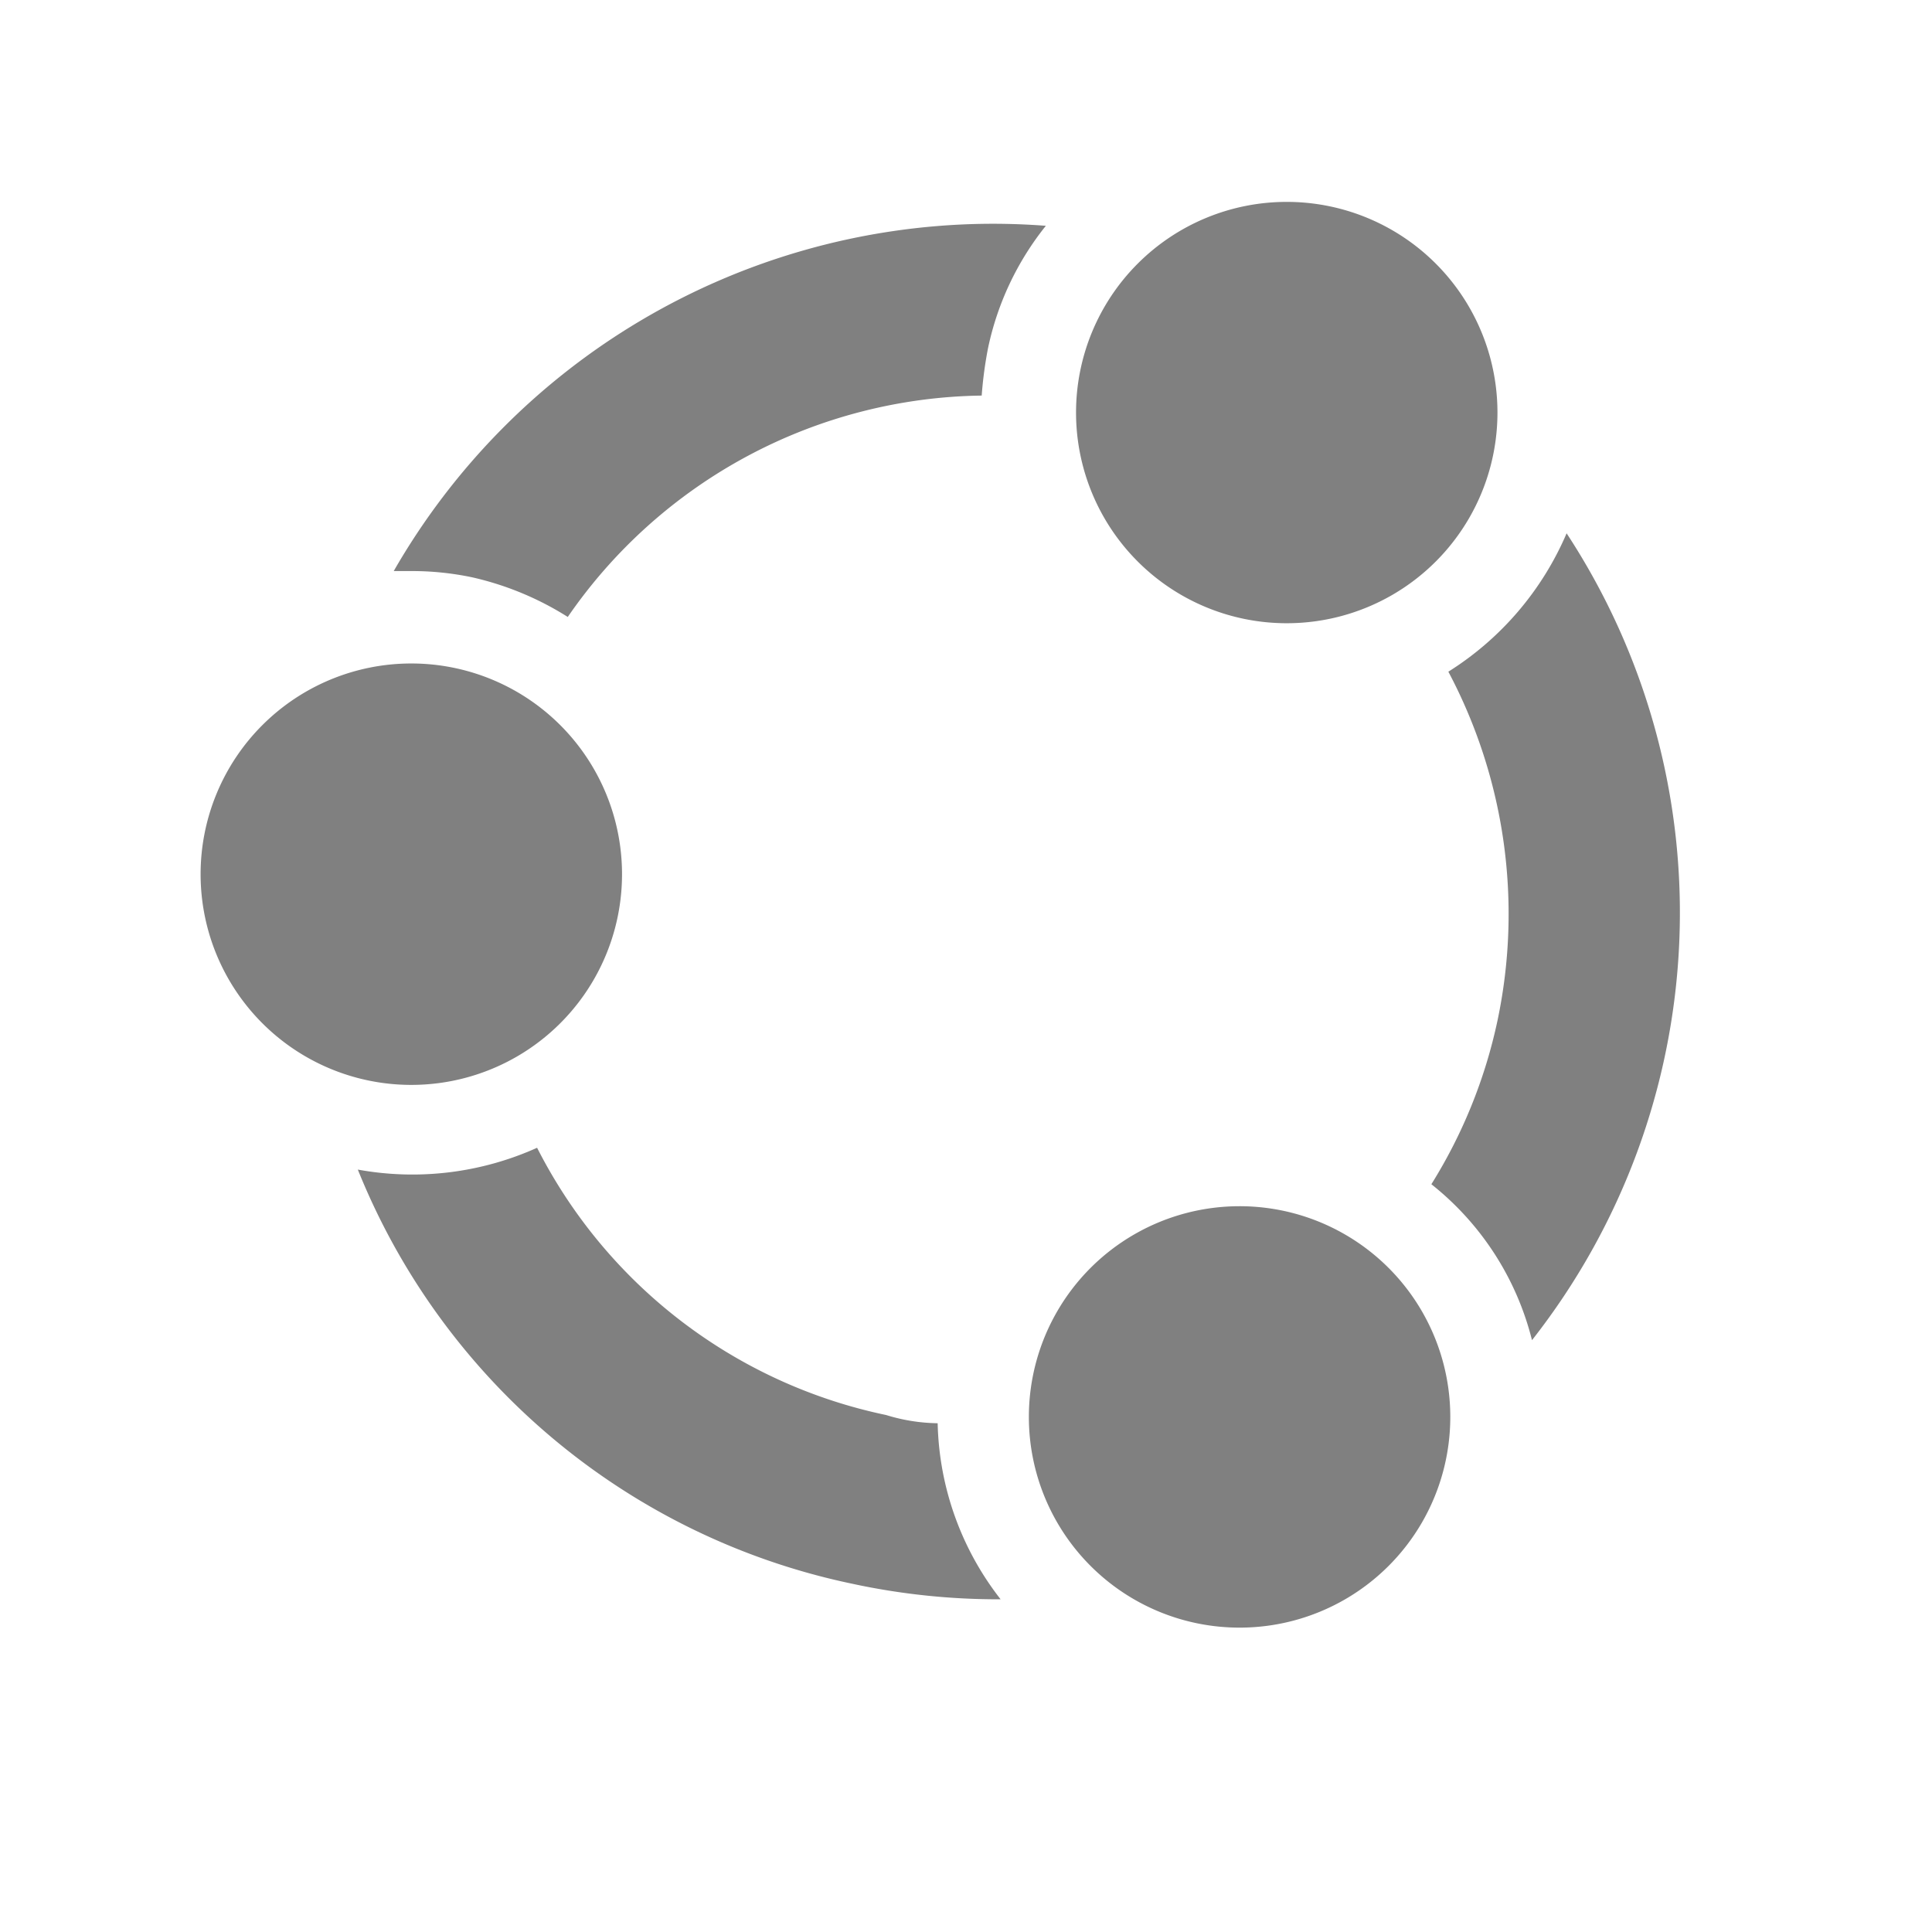 <?xml version="1.0" encoding="UTF-8" standalone="no"?>
<svg
   viewBox="0 1 24 24"
   height="24"
   id="svg7384"
   version="1.1"
   width="24"
   sodipodi:docname="simple.svg"
   inkscape:version="1.2 (1:1.2.1+202207142221+cd75a1ee6d)"
   xmlns:inkscape="http://www.inkscape.org/namespaces/inkscape"
   xmlns:sodipodi="http://sodipodi.sourceforge.net/DTD/sodipodi-0.dtd"
   xmlns="http://www.w3.org/2000/svg"
   xmlns:svg="http://www.w3.org/2000/svg"
   xmlns:rdf="http://www.w3.org/1999/02/22-rdf-syntax-ns#"
   xmlns:cc="http://creativecommons.org/ns#"
   xmlns:dc="http://purl.org/dc/elements/1.1/">
  <sodipodi:namedview
     pagecolor="#ffffff"
     bordercolor="#666666"
     borderopacity="1"
     objecttolerance="10"
     gridtolerance="10"
     guidetolerance="10"
     inkscape:pageopacity="0"
     inkscape:pageshadow="2"
     inkscape:window-width="1920"
     inkscape:window-height="1016"
     id="namedview21"
     showgrid="true"
     inkscape:zoom="21.566754"
     inkscape:cx="5.517752"
     inkscape:cy="12.449718"
     inkscape:window-x="0"
     inkscape:window-y="0"
     inkscape:window-maximized="1"
     inkscape:current-layer="svg7384"
     inkscape:pagecheckerboard="0"
     width="24px"
     inkscape:showpageshadow="2"
     inkscape:deskcolor="#d1d1d1">
    <inkscape:grid
       type="xygrid"
       id="grid846"
       originx="0"
       originy="0" />
  </sodipodi:namedview>
  <defs
     id="defs7386">
    <linearGradient
       id="linearGradient5606"
       inkscape:swatch="solid">
      <stop
         id="stop5608"
         offset="0"
         style="stop-color:#000000;stop-opacity:1;" />
    </linearGradient>
    <linearGradient
       id="linearGradient4526"
       inkscape:swatch="solid">
      <stop
         id="stop4528"
         offset="0"
         style="stop-color:#ffffff;stop-opacity:1;" />
    </linearGradient>
    <linearGradient
       id="linearGradient3600-4"
       inkscape:swatch="gradient">
      <stop
         id="stop3602-7"
         offset="0"
         style="stop-color:#f4f4f4;stop-opacity:1" />
      <stop
         id="stop3604-6"
         offset="1"
         style="stop-color:#dbdbdb;stop-opacity:1" />
    </linearGradient>
  </defs>
  <path
     id="path666"
     style="fill:#808080;stroke-width:1"
     d="M 15.984 3.508 A 2.617 2.617 0 0 0 13.367 6.125 A 2.617 2.617 0 0 0 15.984 8.742 A 2.617 2.617 0 0 0 18.602 6.125 A 2.617 2.617 0 0 0 15.984 3.508 z M 12.188 3.781 A 8.594 8.594 0 0 0 4.891 8.094 L 5.086 8.094 A 3.633 3.633 0 0 1 5.867 8.172 A 3.781 3.781 0 0 1 7.053 8.664 A 6.344 6.344 0 0 1 12.195 5.914 A 5.016 5.016 0 0 1 12.273 5.328 A 3.617 3.617 0 0 1 12.992 3.805 A 8.594 8.594 0 0 0 12.188 3.781 z M 19.461 7.625 A 3.789 3.789 0 0 1 17.992 9.344 A 6.422 6.422 0 0 1 18.602 13.68 A 6.312 6.312 0 0 1 17.781 15.711 A 3.578 3.578 0 0 1 19.031 17.648 A 8.594 8.594 0 0 0 19.461 7.625 z M 5.109 9.242 A 2.617 2.617 0 0 0 2.492 11.859 A 2.617 2.617 0 0 0 5.109 14.477 A 2.617 2.617 0 0 0 7.727 11.859 A 2.617 2.617 0 0 0 5.109 9.242 z M 6.672 15.258 A 3.773 3.773 0 0 1 4.445 15.529 A 8.492 8.492 0 0 0 10.578 20.672 A 8.594 8.594 0 0 0 12.43 20.867 A 3.68 3.68 0 0 1 11.648 18.68 A 2.258 2.258 0 0 1 11.008 18.578 A 6.312 6.312 0 0 1 6.672 15.258 z M 15.398 15.984 A 2.617 2.617 0 0 0 12.781 18.602 A 2.617 2.617 0 0 0 15.398 21.219 A 2.617 2.617 0 0 0 18.016 18.602 A 2.617 2.617 0 0 0 15.398 15.984 z " />
</svg>
